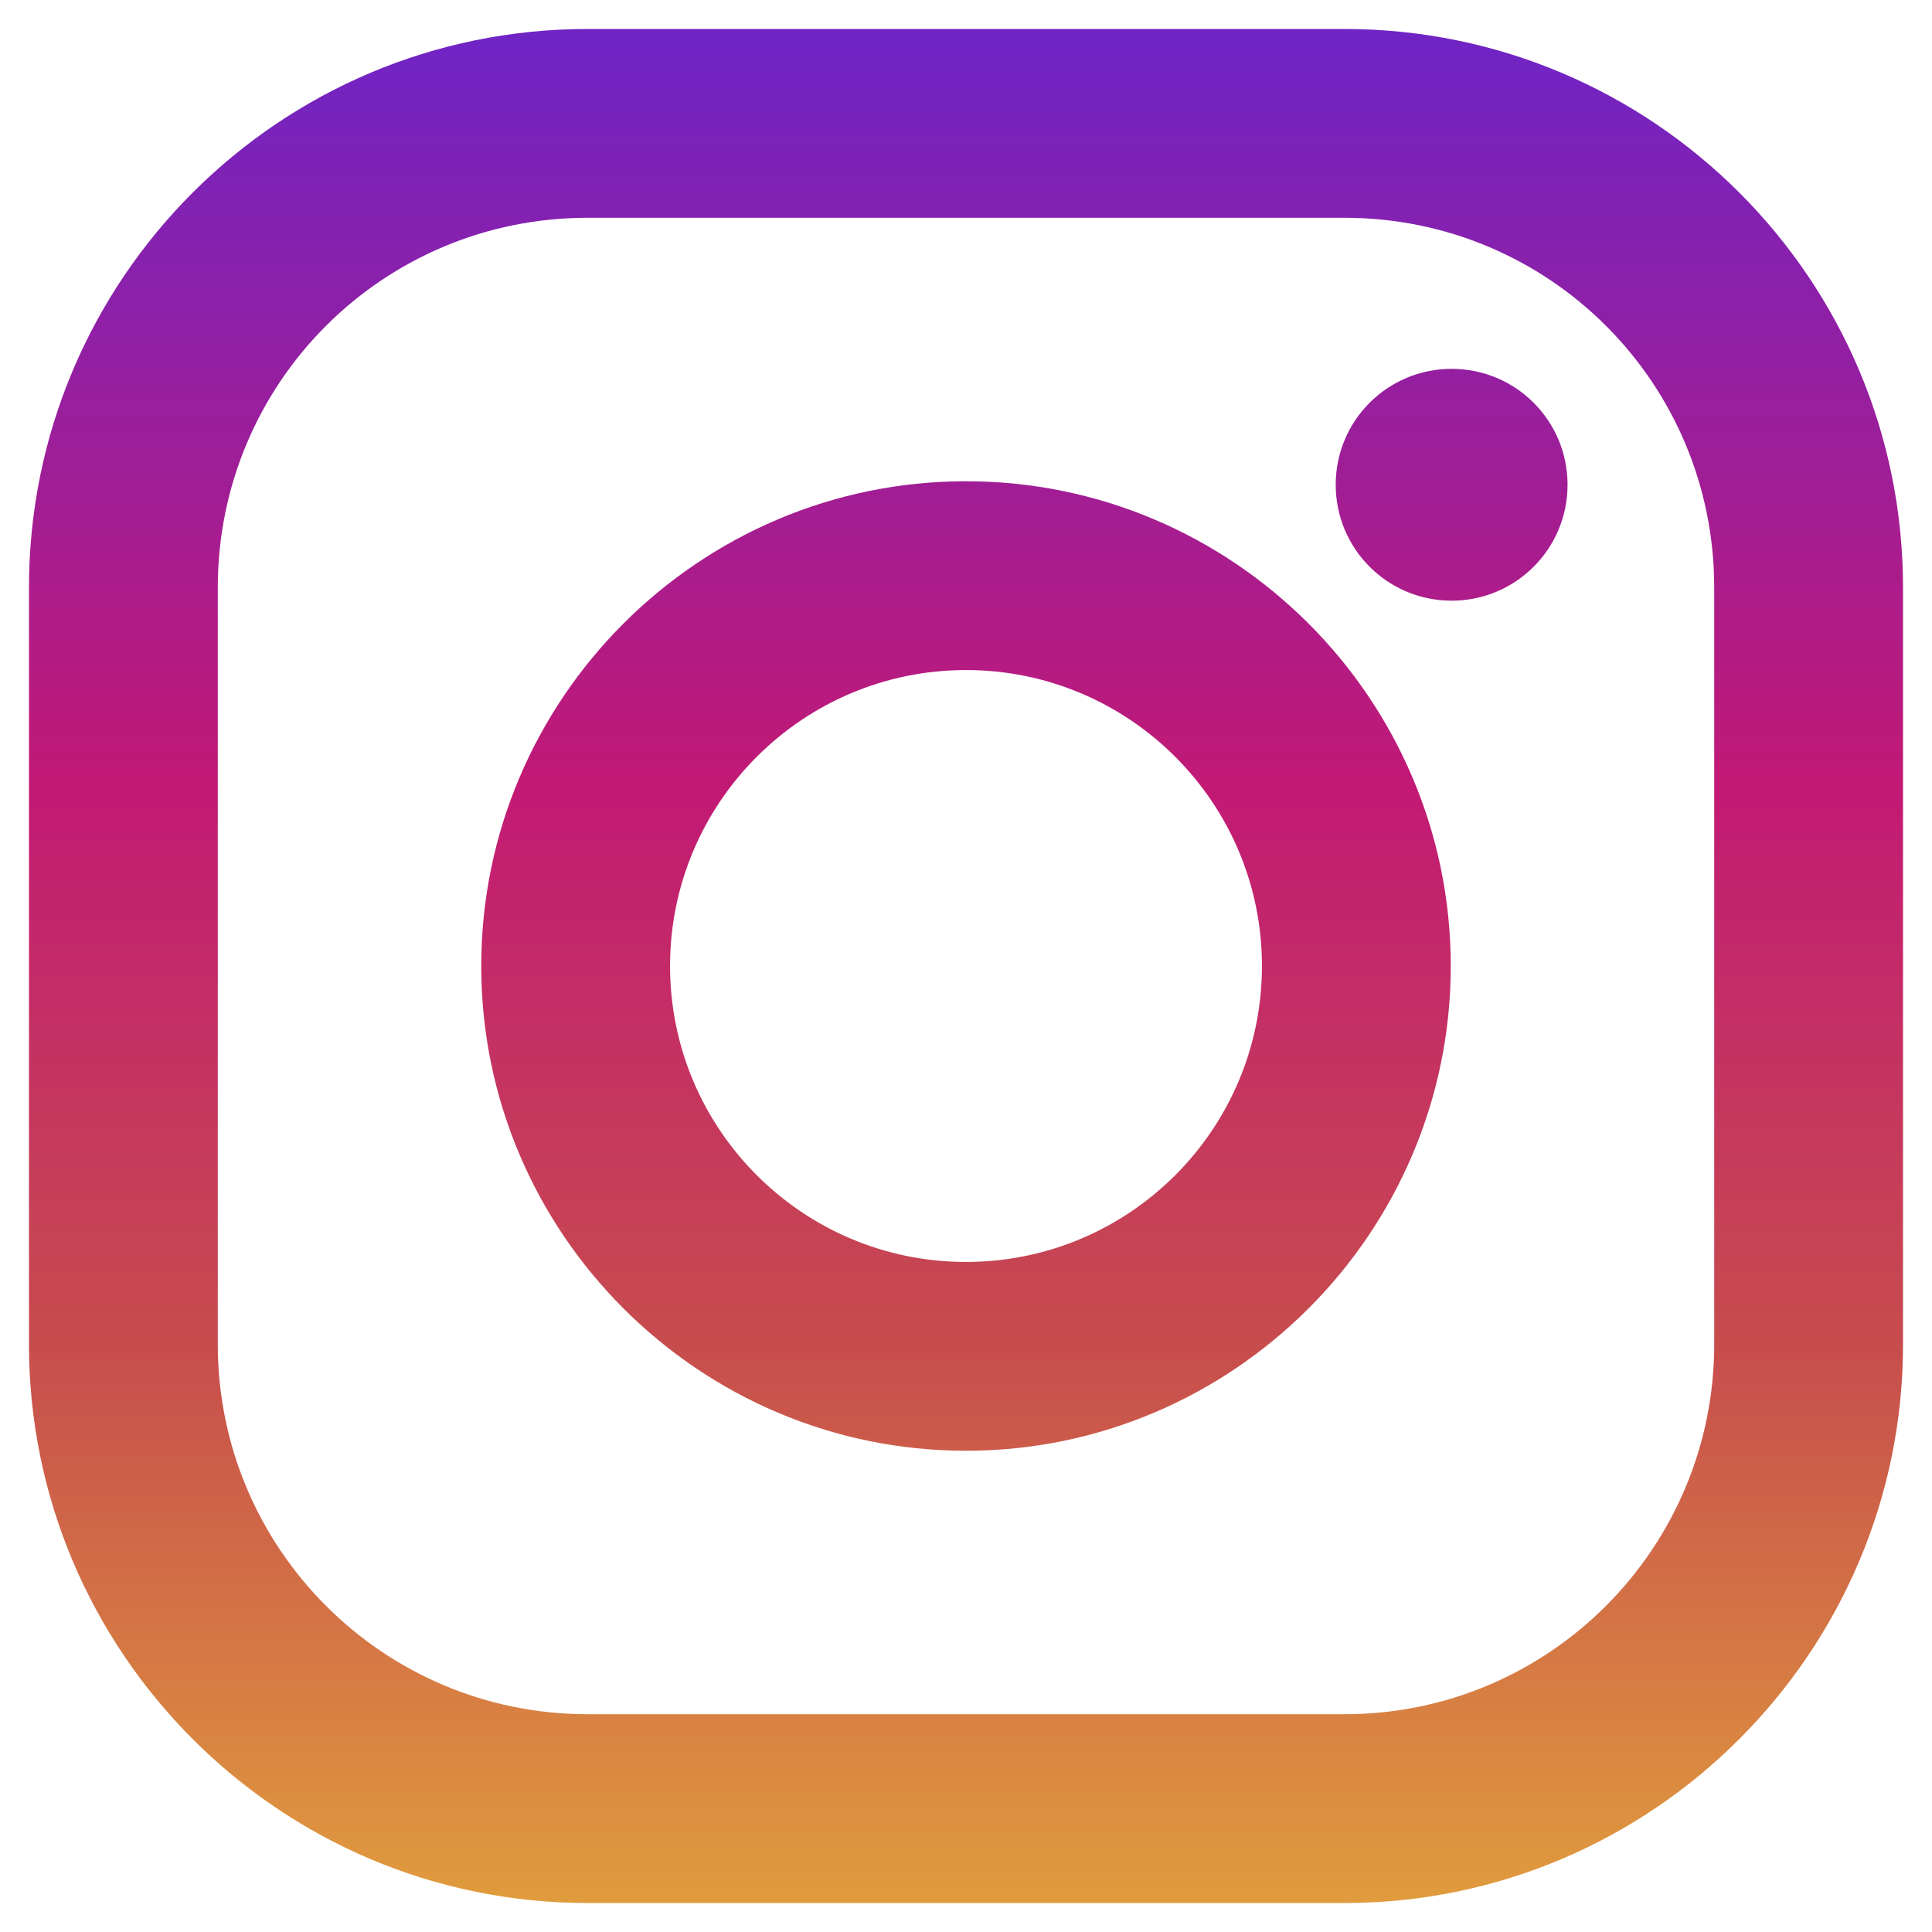 <svg width="22" height="22" viewBox="0 0 22 22" fill="none" xmlns="http://www.w3.org/2000/svg">
<path fill-rule="evenodd" clip-rule="evenodd" d="M15.31 0.33H6.69C3.18 0.33 0.33 3.18 0.33 6.69V15.31C0.33 18.81 3.18 21.67 6.69 21.67H15.31C18.82 21.67 21.67 18.81 21.67 15.31V6.69C21.67 3.18 18.82 0.33 15.31 0.33ZM19.52 15.31C19.52 17.63 17.64 19.52 15.31 19.52H6.69C4.36 19.52 2.48 17.63 2.48 15.31V6.69C2.48 4.36 4.36 2.48 6.69 2.48H15.31C17.64 2.48 19.52 4.36 19.52 6.69V15.31ZM11 5.48C7.96 5.48 5.48 7.96 5.48 11C5.48 14.04 7.96 16.52 11 16.52C14.04 16.52 16.52 14.04 16.52 11C16.52 7.96 14.04 5.48 11 5.48ZM11 14.37C9.14 14.37 7.63 12.86 7.63 11C7.63 9.14 9.14 7.63 11 7.63C12.86 7.63 14.37 9.14 14.37 11C14.37 12.86 12.86 14.37 11 14.37ZM17.85 5.52C17.85 6.25 17.26 6.84 16.53 6.84C15.8 6.84 15.21 6.25 15.21 5.52C15.21 4.79 15.8 4.2 16.53 4.2C17.26 4.2 17.85 4.79 17.85 5.52Z" fill="url(#paint0_linear)"/>
<defs>
<linearGradient id="paint0_linear" x1="16.53" y1="21.6" x2="16.53" y2="0.5" gradientUnits="userSpaceOnUse">
<stop stop-color="#E09B3D"/>
<stop offset="0.3" stop-color="#C74C4D"/>
<stop offset="0.6" stop-color="#C21975"/>
<stop offset="1" stop-color="#7024C4"/>
</linearGradient>
</defs>
</svg>
